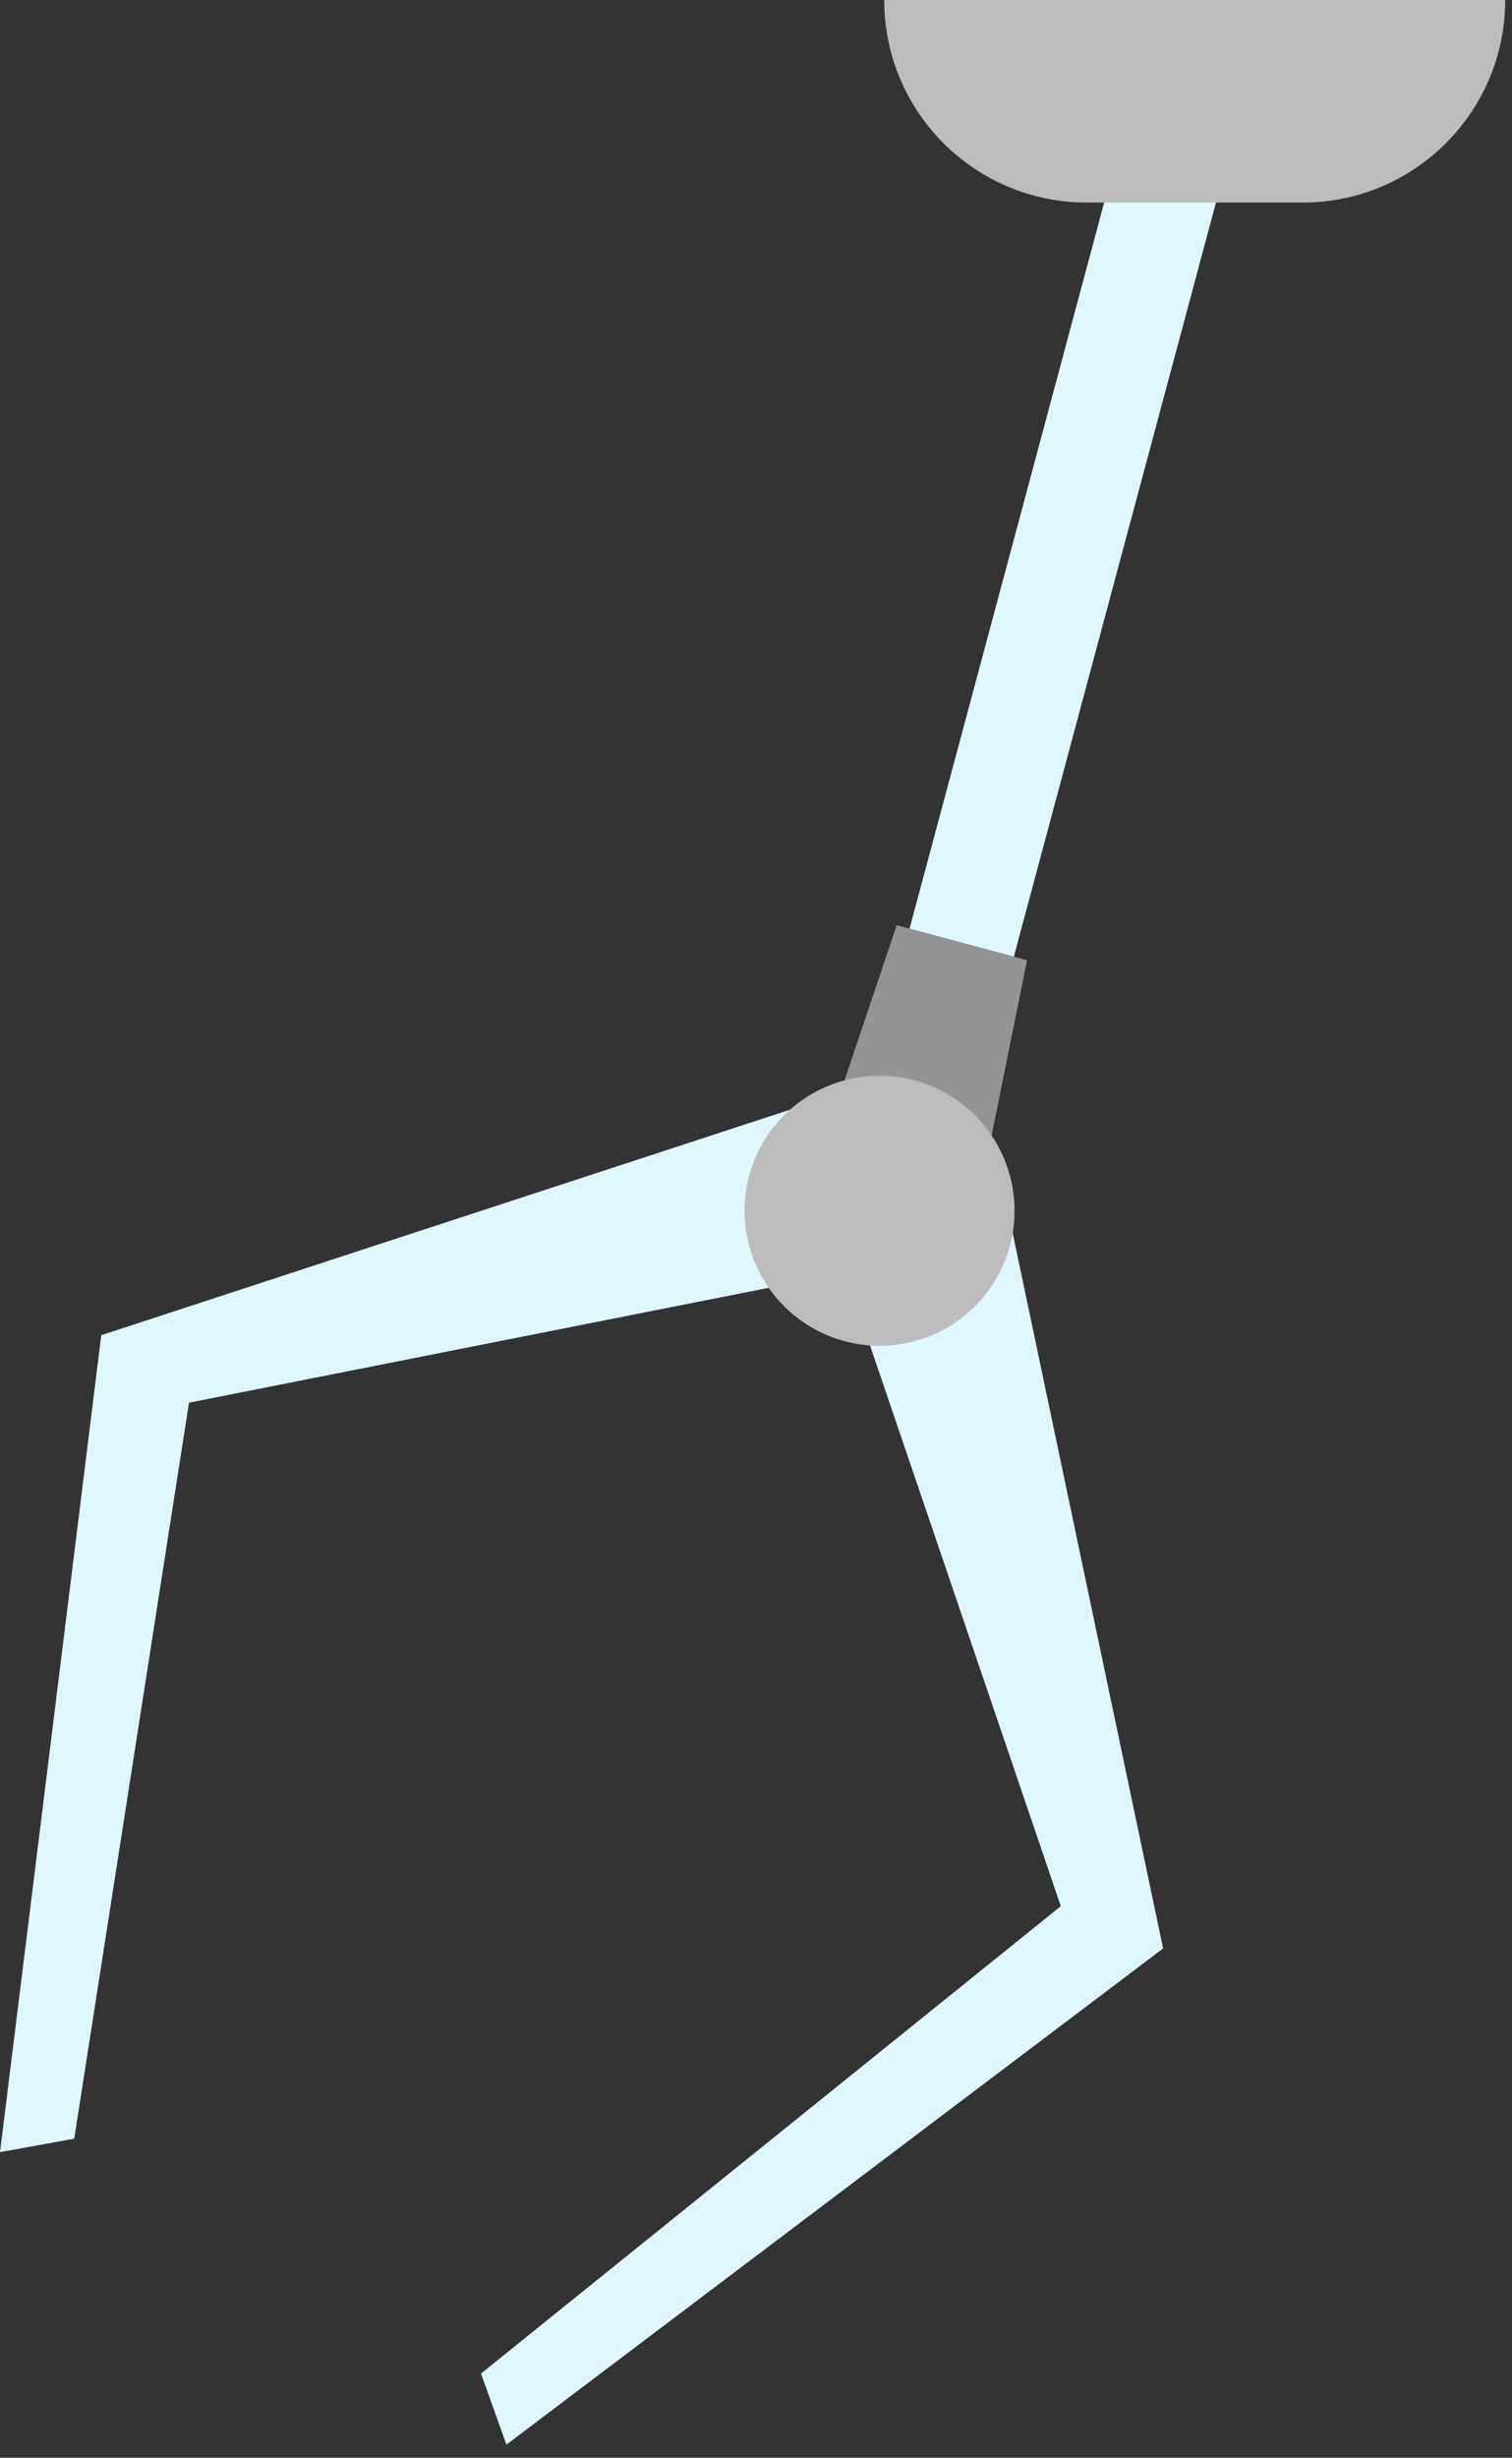 <svg width="112" height="182" viewBox="0 0 112 182" fill="none" xmlns="http://www.w3.org/2000/svg">
<rect x="0" y="0" width="112" height="182" fill="#333333" stroke="none"/>
<rect width="8" height="68" transform="matrix(-0.966 -0.259 -0.259 0.966 92.711 5.162)" fill="#E0F6FF"/>
<path d="M7.5 98.875L62.5 80.875C73.3 81.675 70 89.541 67 93.375L14 103.875L5.5 158.375L0 159.375L7.5 98.875Z" fill="#E0F6FF"/>
<path d="M86.157 144.288L74.245 87.656C68.153 78.703 62.99 85.494 61.17 90.009L78.577 141.158L35.628 175.77L37.512 181.033L86.157 144.288Z" fill="#E0F6FF"/>
<path d="M76.077 71.104L66.418 68.516L61.311 83.712L72.902 86.818L76.077 71.104Z" fill="#949494"/>
<circle cx="10" cy="10" r="10" transform="matrix(-0.866 -0.5 -0.5 0.866 78.812 86)" fill="#BCBCBC"/>
<path d="M111.496 0H65.496V0C65.496 8.284 72.211 15 80.496 15H96.496C104.78 15 111.496 8.284 111.496 0V0Z" fill="#BCBCBC"/>
</svg>
